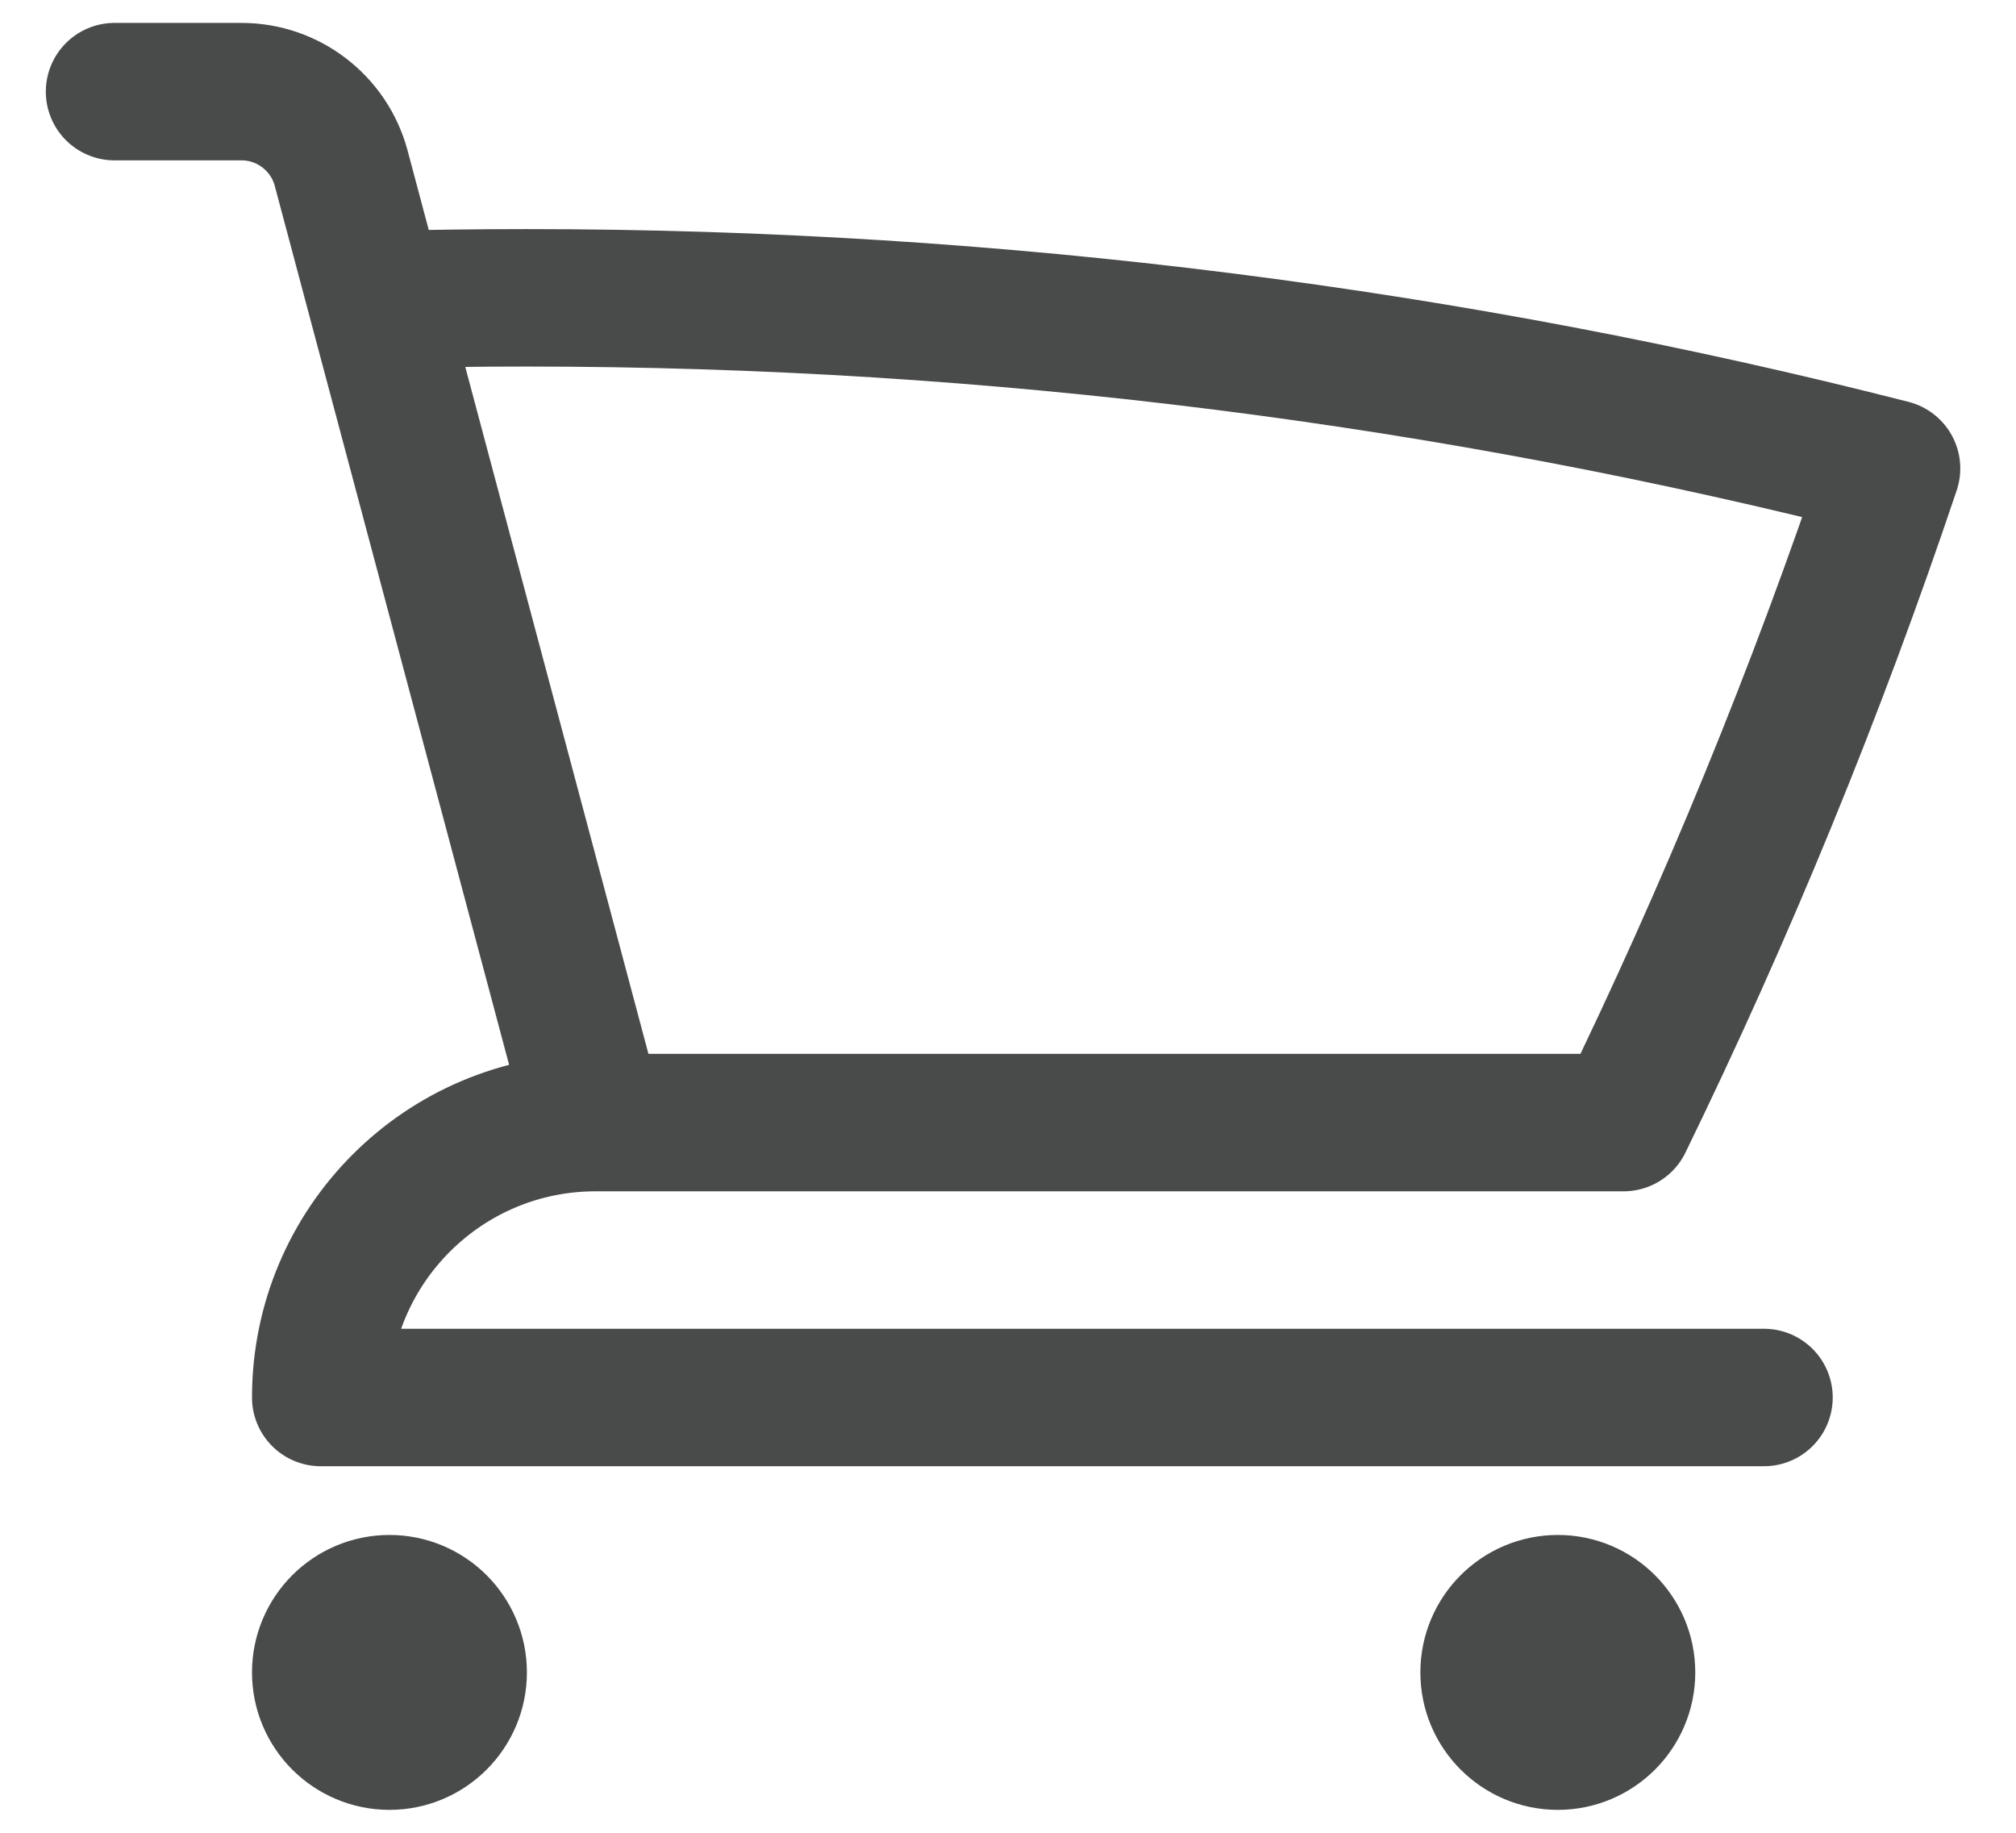 <svg width="22" height="20" viewBox="0 0 22 20" fill="none" xmlns="http://www.w3.org/2000/svg">
<path d="M1.25 1H2.636C3.145 1 3.591 1.343 3.723 1.835L4.106 3.272M6.5 12.25C4.843 12.25 3.5 13.593 3.5 15.25H19.25M6.5 12.25H17.718C18.839 9.949 19.818 7.566 20.642 5.112C15.88 3.896 10.89 3.25 5.75 3.25C5.2 3.25 4.652 3.257 4.106 3.272M6.5 12.25L4.106 3.272M5 18.25C5 18.664 4.664 19 4.25 19C3.836 19 3.5 18.664 3.5 18.25C3.5 17.836 3.836 17.5 4.25 17.5C4.664 17.5 5 17.836 5 18.25ZM17.75 18.25C17.75 18.664 17.414 19 17 19C16.586 19 16.25 18.664 16.25 18.25C16.25 17.836 16.586 17.5 17 17.5C17.414 17.5 17.75 17.836 17.75 18.25Z" stroke="#494B4A" stroke-width="1.5" stroke-linecap="round" stroke-linejoin="round"/>
</svg>
